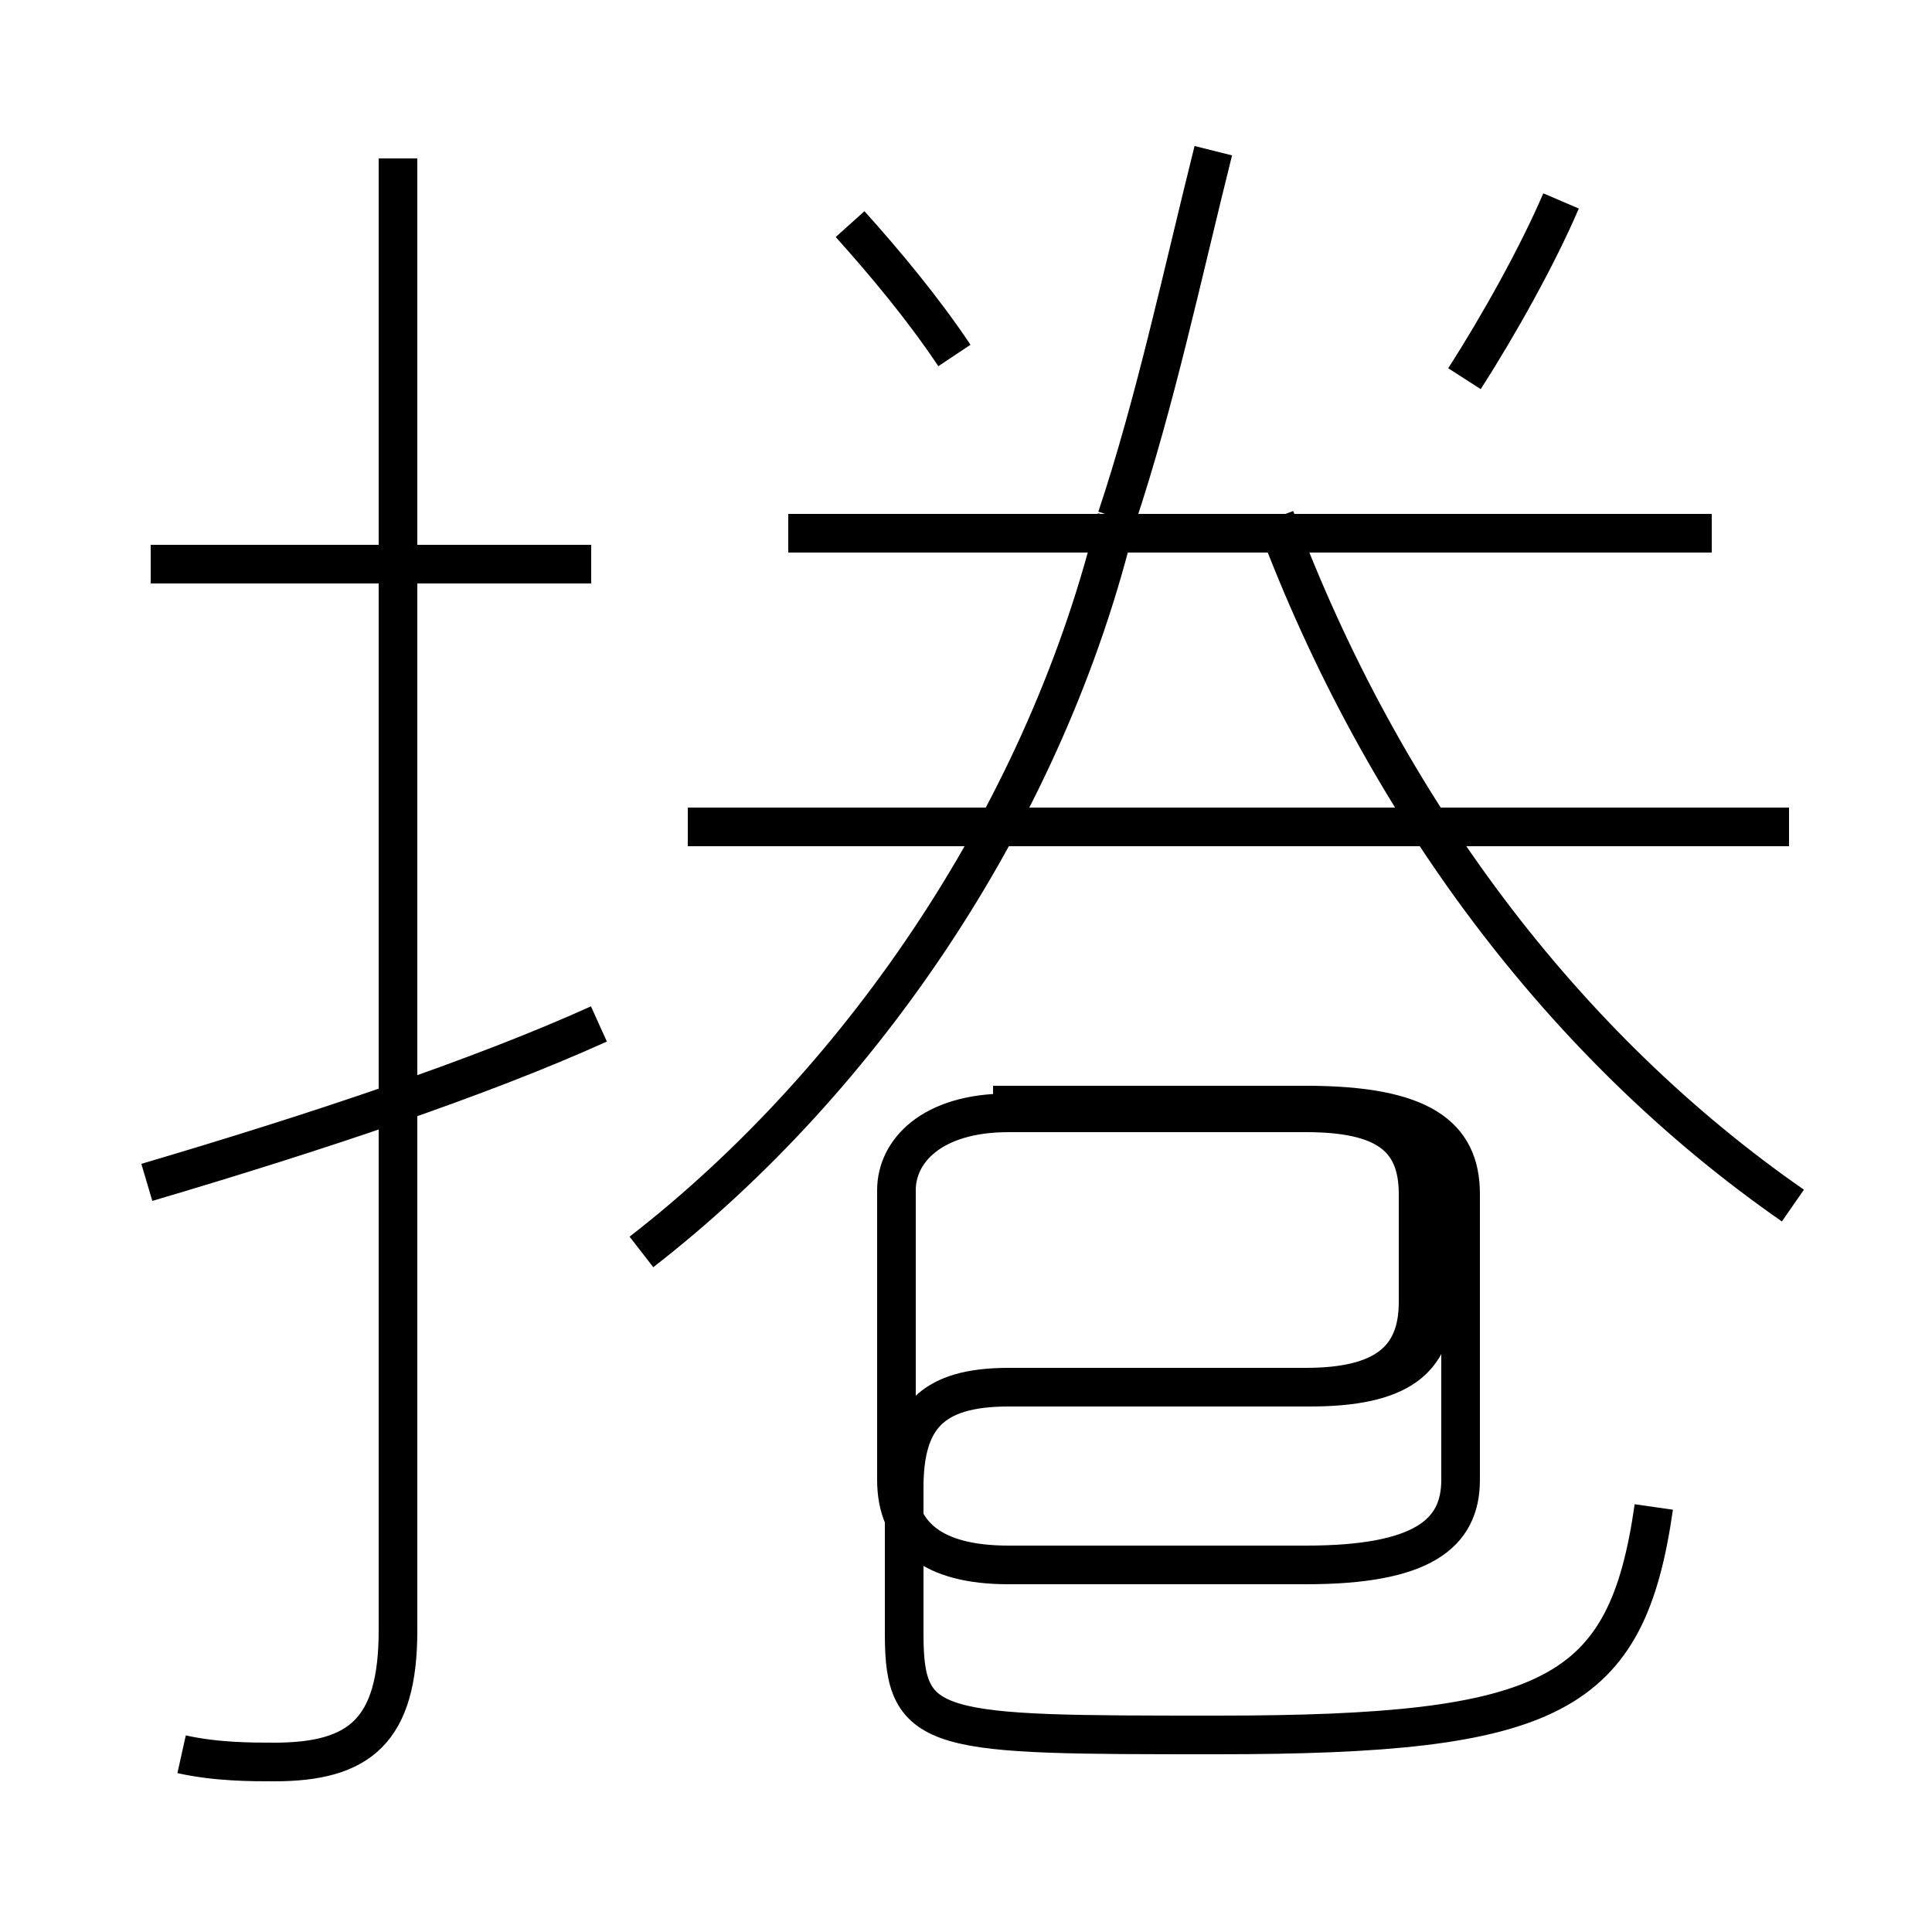 <?xml version='1.0' encoding='utf8'?>
<svg viewBox="0.0 -6.0 50.0 50.0" version="1.1" xmlns="http://www.w3.org/2000/svg">
<rect x="0.0" y="-6.0" width="50.0" height="50.0" fill="#808080" stroke="none"/>
<rect x="-1000" y="-1000" width="2000" height="2000" stroke="white" fill="white"/>
<g style="fill:white;stroke:#000000;  stroke-width:1">
<path d="M 4.7 1.4 C 5.6 1.6 6.5 1.6 7.1 1.6 C 9.3 1.6 10.3 0.8 10.3 -1.8 L 10.3 -39.9 M 3.8 -13.4 C 8.2 -14.7 12.4 -16.1 15.5 -17.5 M 15.3 -29.4 L 3.9 -29.4 M 26.1 -8.1 L 33.8 -8.1 C 35.8 -8.1 36.7 -8.8 36.7 -10.3 L 36.7 -13.1 C 36.7 -14.6 35.8 -15.2 33.8 -15.2 L 26.1 -15.2 C 24.1 -15.2 23.2 -14.2 23.2 -13.2 L 23.2 -5.7 C 23.2 -4.3 24.1 -3.5 26.1 -3.5 L 33.8 -3.5 C 36.8 -3.5 37.8 -4.3 37.8 -5.7 L 37.8 -13.1 C 37.8 -14.6 36.8 -15.4 33.8 -15.4 L 25.7 -15.4 M 42.8 -5.0 C 42.1 -0.1 40.2 0.9 31.5 0.9 C 24.2 0.9 23.4 0.9 23.4 -1.7 L 23.4 -5.5 C 23.4 -7.3 24.1 -8.1 26.1 -8.1 L 33.9 -8.1 C 36.2 -8.1 37.1 -8.8 37.1 -10.3 L 37.1 -13.1 C 37.1 -14.6 36.2 -15.4 33.9 -15.4 L 25.7 -15.4 M 16.6 -11.6 C 22.4 -16.1 27.1 -23.1 28.9 -30.6 M 46.3 -22.6 L 17.8 -22.6 M 44.3 -30.2 L 20.4 -30.2 M 46.4 -12.8 C 40.5 -16.9 35.8 -23.1 33.0 -30.6 M 24.7 -34.8 C 23.9 -36.0 22.9 -37.2 22.0 -38.2 M 28.9 -30.6 C 29.9 -33.6 30.6 -36.9 31.4 -40.1 M 37.9 -34.2 C 38.8 -35.6 39.8 -37.4 40.4 -38.8" transform="translate(0.0, 38.0)" />
</g>
</svg>